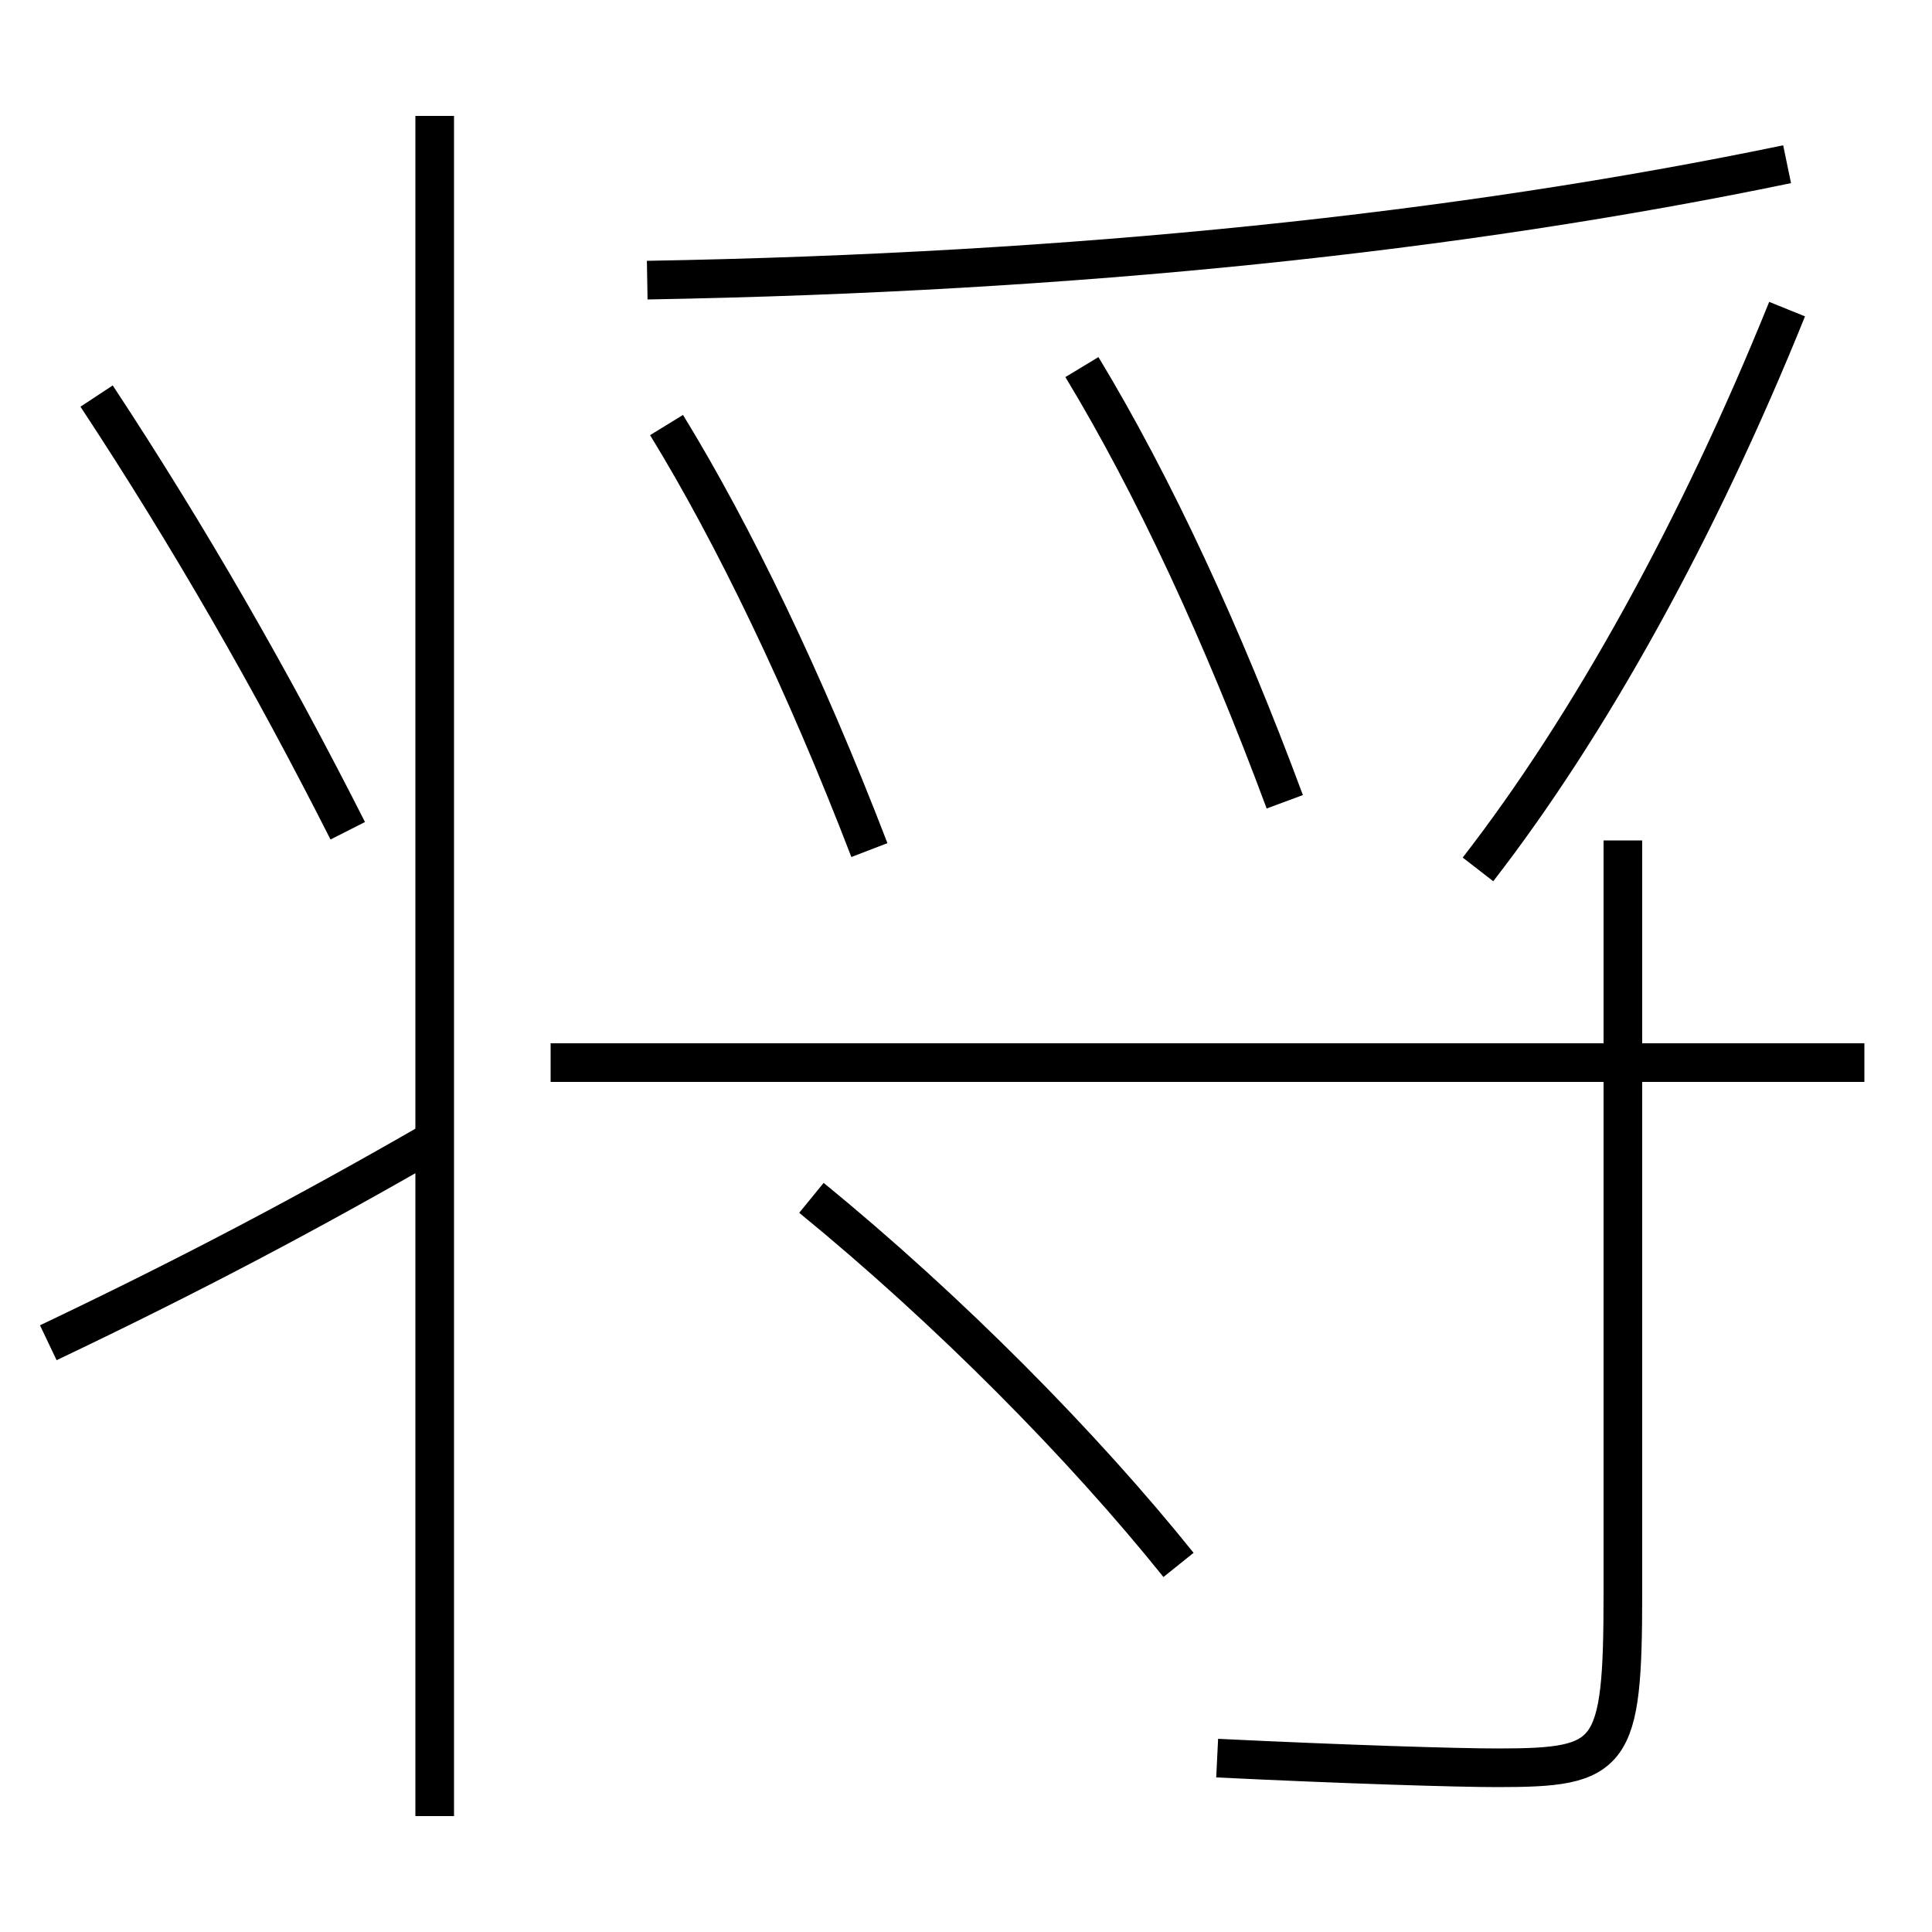 <?xml version='1.0' encoding='utf-8'?>
<svg xmlns="http://www.w3.org/2000/svg" height="100px" version="1.0" viewBox="0 0 100 100" width="100px" x="0px" y="0px">
<line fill="none" stroke="#000000" stroke-width="2" x1="22.5" x2="22.5" y1="94" y2="6" /><line fill="none" stroke="#000000" stroke-width="2" x1="96.5" x2="28.5" y1="55" y2="55" /><path d="M5,20.5 c4.8,7.289 9.001,14.61 13,22.5" fill="none" stroke="#000000" stroke-width="2" /><path d="M22.5,59 c-6.69,3.858 -12.758,7.052 -20,10.5" fill="none" stroke="#000000" stroke-width="2" /><path d="M84,43.5 v39.0 c0,8.474 -0.531,9 -6.5,9 c-2.103,0 -7.911,-0.18 -14.5,-0.5" fill="none" stroke="#000000" stroke-width="2" /><path d="M61,81 c-4.961,-6.18 -11.874,-13.175 -19,-19" fill="none" stroke="#000000" stroke-width="2" /><path d="M45,44 c-3.354,-8.718 -7.031,-16.345 -10.5,-22" fill="none" stroke="#000000" stroke-width="2" /><path d="M66.5,41.5 c-3.238,-8.72 -6.795,-16.373 -10.5,-22.5" fill="none" stroke="#000000" stroke-width="2" /><path d="M76.5,45 c5.77,-7.442 11.383,-17.569 16,-29" fill="none" stroke="#000000" stroke-width="2" /><path d="M33.5,14.5 c22.26,-0.388 41.973,-2.467 59,-6" fill="none" stroke="#000000" stroke-width="2" /></svg>